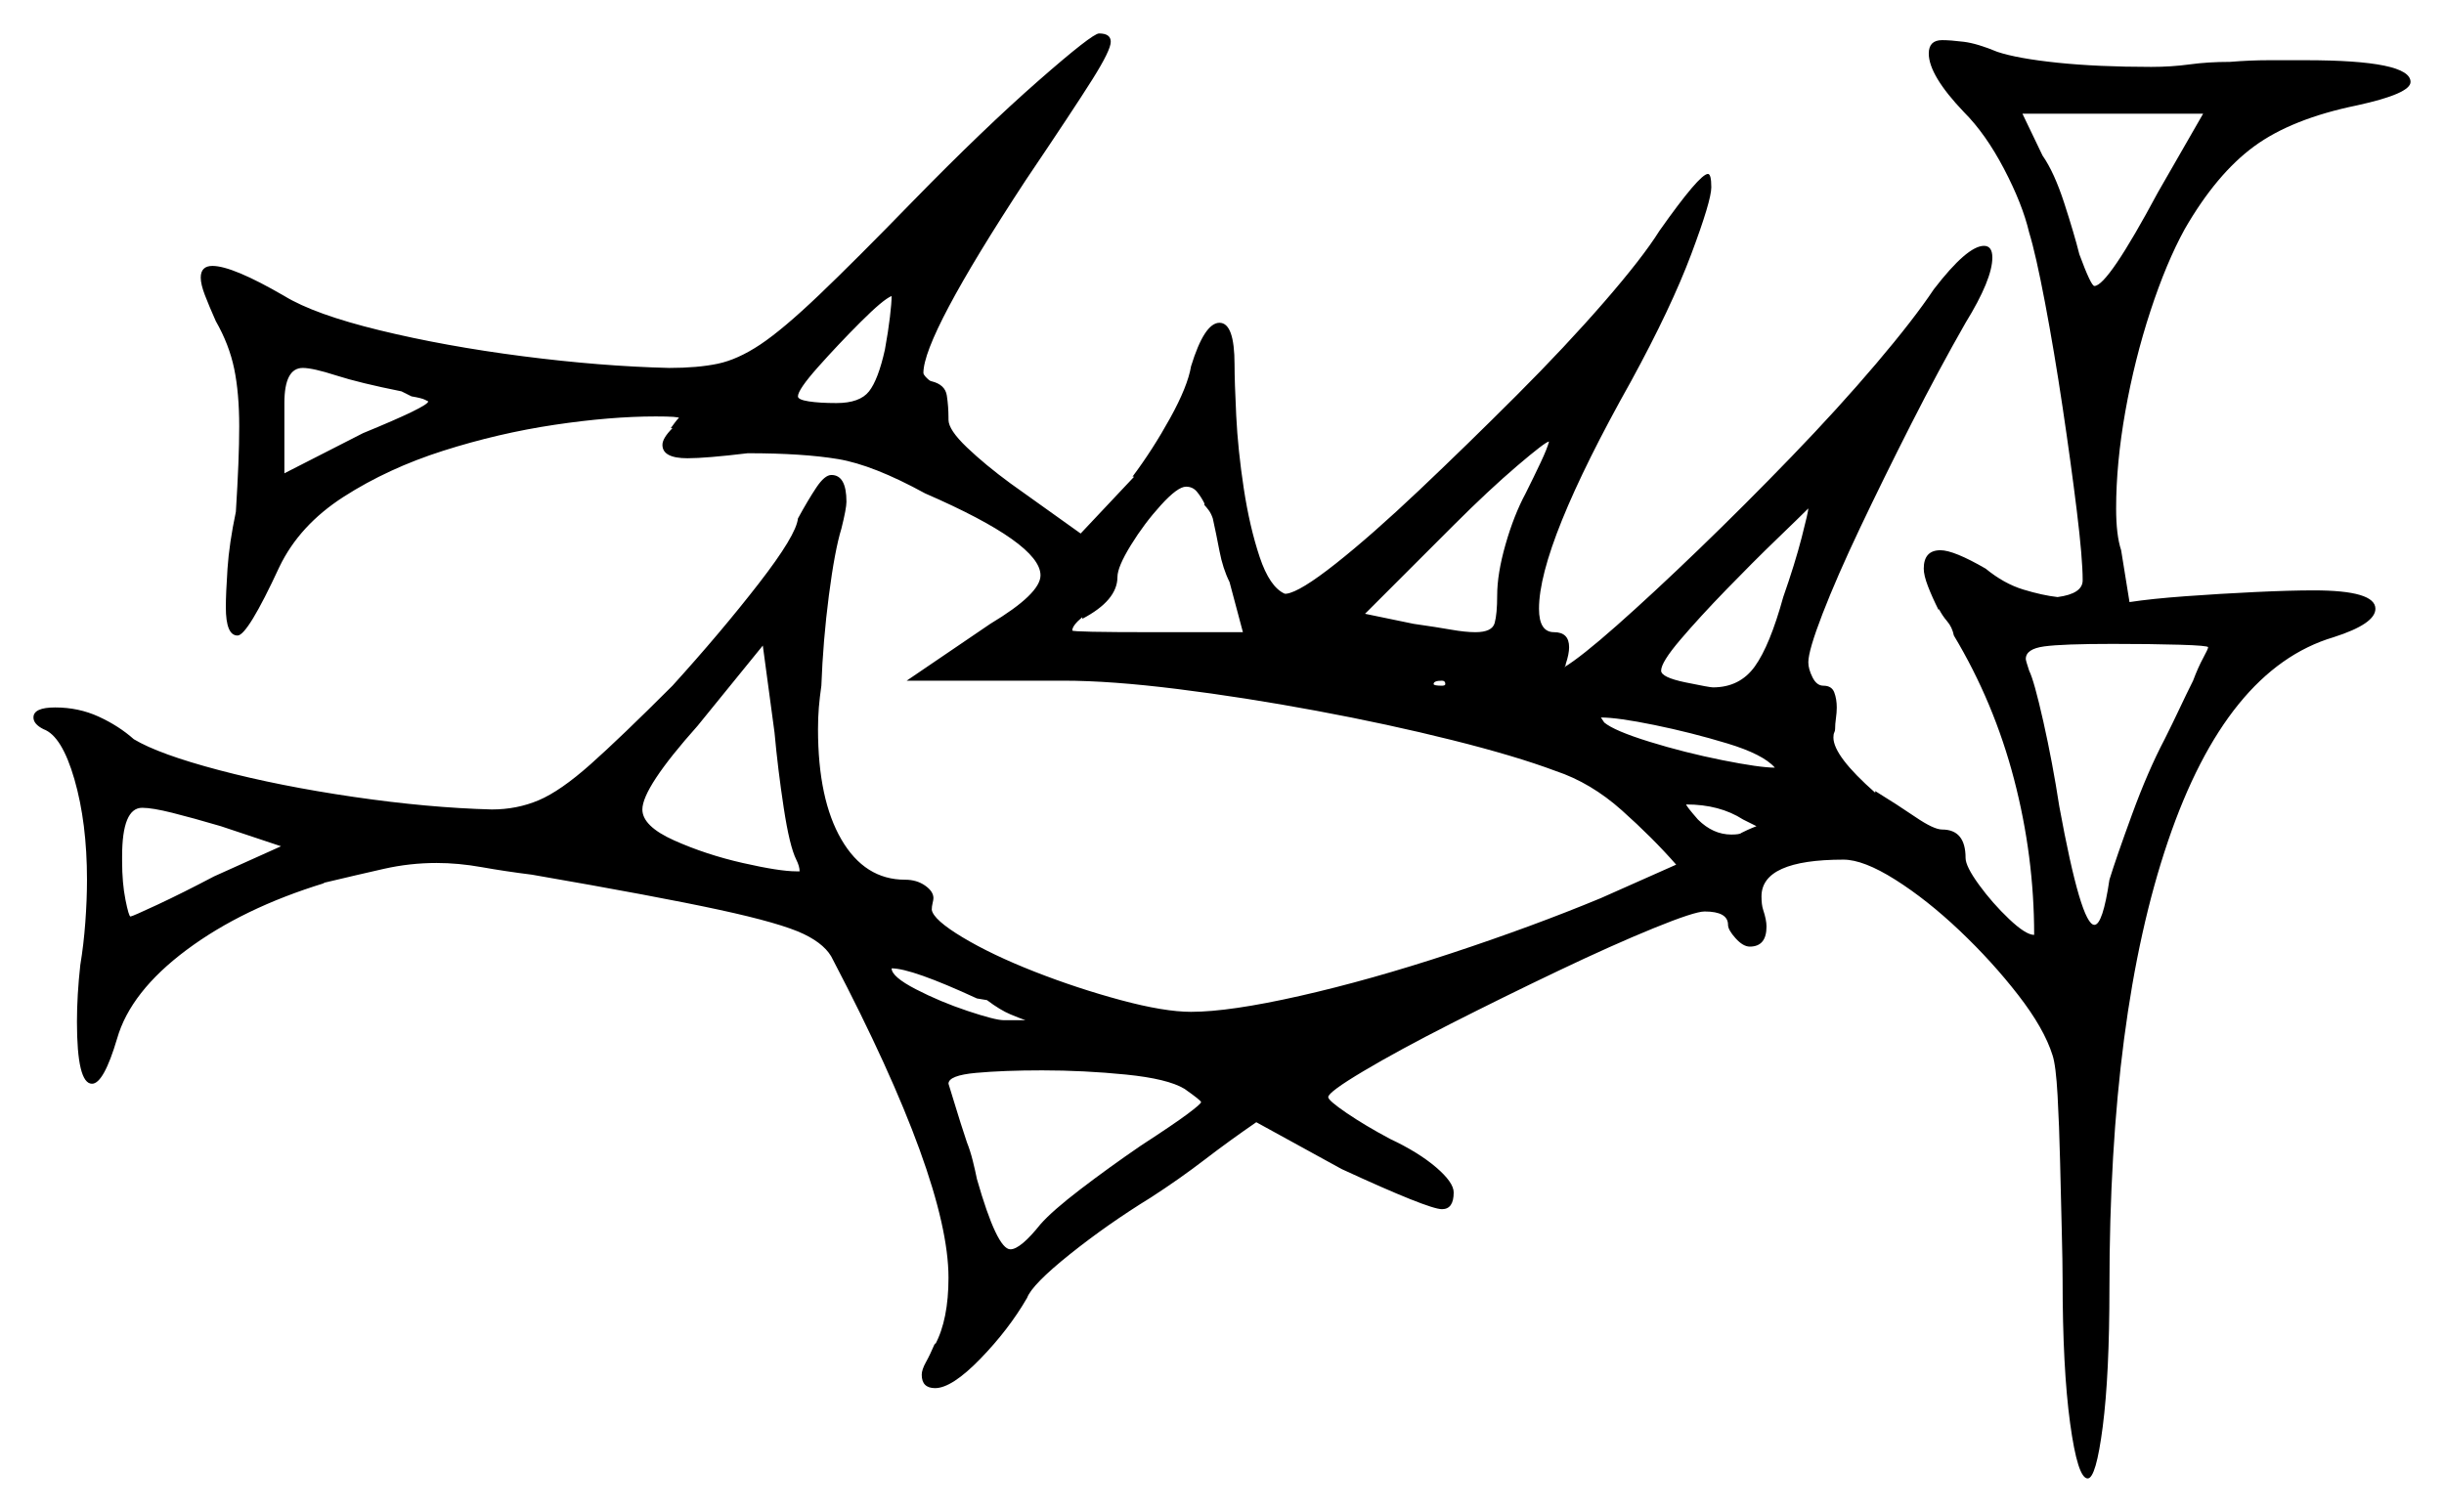 <svg xmlns="http://www.w3.org/2000/svg" width="730.5" height="452.0" viewBox="0 0 730.5 452.0"><path d="M84.0 253.0 66.0 247.0Q57.5 244.5 51.5 243.0Q45.5 241.5 42.5 241.5Q36.5 241.5 36.5 256.0V257.5Q36.5 264.0 37.5 269.0Q38.5 274.0 39.0 274.0Q39.5 274.0 47.0 270.5Q54.5 267.0 64.0 262.0ZM238.0 257.0Q236.0 253.0 234.25 241.5Q232.5 230.0 231.5 219.0L228.0 193.0L208.5 217.0Q192.0 235.5 192.0 242.0Q192.0 247.0 201.5 251.25Q211.0 255.5 222.0 258.0Q233.0 260.5 238.0 260.5H239.0Q239.0 259.0 238.0 257.0ZM295.0 299.0 292.0 298.5Q272.5 289.5 266.5 289.5Q266.5 292.0 273.75 295.75Q281.0 299.5 289.25 302.25Q297.5 305.0 300.0 305.0H306.5Q305.0 304.5 302.0 303.25Q299.0 302.0 295.0 299.0ZM354.0 325.5Q349.0 322.5 336.5 321.25Q324.0 320.0 311.5 320.0Q300.0 320.0 291.75 320.75Q283.5 321.5 283.5 324.0Q284.0 325.5 285.5 330.5Q287.0 335.5 289.0 341.5Q290.0 344.0 290.75 347.0Q291.5 350.0 292.0 352.5Q298.0 373.5 302.0 373.5Q305.0 373.5 311.0 366.0Q314.5 362.0 323.0 355.5Q331.5 349.0 341.0 342.5Q351.0 336.0 355.0 333.0Q359.0 330.0 359.0 329.5Q359.0 329.0 354.0 325.5ZM123.0 118.5 120.0 117.0Q107.5 114.5 100.5 112.25Q93.5 110.0 90.5 110.0Q85.0 110.0 85.0 120.5V141.5L108.5 129.5Q128.0 121.5 128.0 120.0Q128.0 120.0 127.0 119.5Q126.0 119.0 123.0 118.5ZM264.5 104.5Q265.5 99.0 266.0 94.75Q266.5 90.5 266.5 88.5Q264.0 89.5 257.25 96.25Q250.5 103.0 244.5 109.75Q238.5 116.5 238.5 118.5Q238.5 119.5 241.75 120.0Q245.0 120.5 250.0 120.5Q257.0 120.5 259.75 117.0Q262.5 113.5 264.5 104.5ZM360.0 151.0V150.5Q359.0 148.5 357.75 147.0Q356.5 145.5 354.5 145.5Q352.0 145.5 347.0 151.0Q342.0 156.5 338.0 163.0Q334.0 169.5 334.0 172.5Q334.0 179.5 323.5 185.0V184.5Q320.5 187.0 320.5 188.5Q320.5 189.0 344.5 189.0H371.5L367.5 174.0Q365.5 170.0 364.5 164.75Q363.5 159.5 362.5 155.0Q362.0 153.5 361.25 152.5Q360.5 151.5 360.0 151.0ZM432.0 204.5Q432.0 203.5 431.0 203.5Q428.5 203.5 428.5 204.5Q428.5 205.0 431.0 205.0Q432.0 205.0 432.0 204.5ZM456.0 147.5Q458.5 142.5 460.5 138.25Q462.5 134.0 463.0 132.0Q462.0 132.0 453.5 139.25Q445.0 146.5 434.5 157.0L408.0 183.5L422.5 186.5Q429.5 187.5 433.75 188.25Q438.0 189.0 441.0 189.0Q446.0 189.0 446.75 186.25Q447.5 183.5 447.5 178.0Q447.5 171.5 450.0 162.75Q452.5 154.0 456.0 147.5ZM530.5 229.5Q527.0 225.5 516.25 222.25Q505.5 219.0 494.5 216.75Q483.5 214.5 478.5 214.5L479.5 216.0Q482.5 218.5 493.0 221.75Q503.5 225.0 514.75 227.25Q526.0 229.5 530.5 229.5ZM525.0 247.0 521.0 245.0Q514.0 240.5 504.0 240.5Q504.0 241.0 507.5 245.0Q512.0 249.5 517.5 249.5Q520.0 249.5 520.5 249.0Q522.5 248.0 523.75 247.5Q525.0 247.0 525.0 247.0ZM533.0 178.5Q536.5 168.5 538.5 160.75Q540.5 153.0 540.5 152.0Q538.0 154.5 531.0 161.25Q524.0 168.0 516.0 176.25Q508.0 184.5 502.25 191.25Q496.5 198.0 496.5 200.5Q496.5 202.5 503.75 204.0Q511.0 205.5 512.0 205.5Q520.0 205.5 524.5 199.25Q529.0 193.0 533.0 178.5ZM660.0 193.5Q660.0 193.0 651.5 192.75Q643.0 192.5 631.5 192.5Q616.5 192.5 611.0 193.25Q605.5 194.0 605.5 197.0Q605.5 197.5 606.5 200.5Q608.0 203.5 610.75 215.75Q613.5 228.0 615.5 241.0Q622.0 276.5 626.0 276.5Q628.5 276.5 630.5 263.0Q632.5 256.5 637.25 243.5Q642.0 230.5 647.0 221.0Q649.5 216.0 651.5 211.75Q653.5 207.5 655.5 203.5Q657.0 199.5 658.5 196.75Q660.0 194.0 660.0 193.5ZM645.0 57.5 658.5 34.0H604.5L610.5 46.5Q614.0 51.5 617.0 60.75Q620.0 70.0 621.5 76.0Q625.0 85.5 626.0 85.5Q630.0 85.5 645.0 57.5ZM273.0 60.0Q294.0 38.5 310.25 24.25Q326.5 10.0 328.5 10.0Q332.0 10.0 332.0 12.5Q332.0 15.0 326.5 23.75Q321.0 32.5 306.5 54.0Q276.0 100.5 276.0 111.5Q276.0 112.0 277.0 113.0Q278.0 114.0 278.5 114.0Q282.5 115.0 283.0 118.25Q283.5 121.5 283.5 125.0V125.5Q283.5 128.5 289.0 133.75Q294.5 139.0 302.0 144.5L323.0 159.5L339.0 142.5H338.5Q344.5 134.5 349.75 125.0Q355.0 115.5 356.0 109.5Q360.0 96.5 364.5 96.5Q369.0 96.5 369.0 109.0Q369.0 114.0 369.5 124.25Q370.0 134.5 371.75 146.0Q373.5 157.5 376.5 166.5Q379.5 175.5 384.0 177.5H384.5Q388.5 177.0 399.25 168.5Q410.0 160.0 424.25 146.5Q438.5 133.0 453.25 118.25Q468.0 103.5 479.5 90.25Q491.0 77.0 496.0 69.0Q508.0 52.0 510.5 52.0Q511.5 52.0 511.5 56.0Q511.5 60.0 505.5 76.0Q499.5 92.0 487.5 114.0Q460.0 163.0 460.0 182.0Q460.0 189.0 464.5 189.0Q469.0 189.0 469.0 193.5Q469.0 195.5 468.0 198.5Q468.0 199.0 467.75 199.25Q467.5 199.5 467.5 199.5Q472.5 196.5 483.25 187.0Q494.0 177.5 507.75 164.25Q521.5 151.0 535.5 136.5Q549.5 122.0 560.75 108.75Q572.0 95.5 578.0 86.5Q588.0 73.5 593.0 73.5Q595.5 73.5 595.5 77.0Q595.5 83.5 587.5 96.5Q579.5 110.5 571.25 126.75Q563.0 143.0 556.0 157.75Q549.0 172.5 544.75 183.5Q540.5 194.5 540.5 198.0Q540.5 200.0 541.75 202.5Q543.0 205.0 545.0 205.0Q547.5 205.0 548.25 207.0Q549.0 209.0 549.0 211.5Q549.0 213.0 548.75 214.75Q548.5 216.5 548.5 218.0Q548.5 218.5 548.25 219.0Q548.0 219.5 548.0 220.5Q548.0 226.0 560.5 237.0V236.5Q567.0 240.5 572.5 244.25Q578.0 248.0 580.5 248.0Q587.5 248.0 587.5 256.5Q587.5 259.0 591.5 264.5Q595.5 270.0 600.5 274.75Q605.5 279.5 608.0 279.5Q608.0 256.0 602.0 233.0Q596.0 210.0 584.0 190.0Q583.5 187.5 582.0 185.75Q580.5 184.0 579.5 182.0V182.5Q577.5 178.5 576.25 175.25Q575.0 172.0 575.0 170.0Q575.0 164.5 580.0 164.5Q584.0 164.5 593.5 170.0Q599.0 174.5 604.75 176.25Q610.5 178.0 615.0 178.5Q622.5 177.5 622.5 173.5Q622.5 167.0 620.75 152.75Q619.0 138.5 616.5 121.75Q614.0 105.0 611.25 90.5Q608.5 76.0 606.5 69.5Q604.5 61.0 599.0 50.5Q593.5 40.0 587.0 33.5Q576.5 22.5 576.5 16.0Q576.5 12.0 580.5 12.0Q583.0 12.0 587.0 12.5Q591.0 13.0 597.0 15.5Q603.0 17.5 615.0 18.75Q627.0 20.0 643.0 20.0Q649.0 20.0 654.5 19.25Q660.0 18.5 666.5 18.5Q672.5 18.0 678.25 18.0Q684.0 18.0 689.0 18.0Q720.5 18.0 720.5 24.5Q720.5 28.0 704.5 31.5Q685.0 35.5 673.75 43.75Q662.5 52.0 653.0 68.5Q647.5 78.5 642.75 93.0Q638.0 107.5 635.25 123.0Q632.5 138.5 632.5 152.0Q632.5 160.0 634.0 164.5L636.5 180.0Q643.0 179.0 653.25 178.25Q663.5 177.5 674.0 177.0Q684.5 176.5 691.5 176.5Q710.0 176.5 710.0 182.0Q710.0 186.5 697.5 190.5Q665.5 200.0 648.0 251.5Q630.5 303.0 630.5 385.0Q630.5 411.0 628.5 426.5Q626.5 442.0 624.0 442.0Q621.0 442.0 618.75 425.5Q616.5 409.0 616.5 382.5Q616.5 377.5 616.25 367.75Q616.0 358.0 615.75 347.25Q615.5 336.5 615.0 327.5Q614.5 318.5 613.5 315.5Q611.0 307.5 603.25 297.5Q595.5 287.5 585.75 278.25Q576.0 269.0 566.5 263.0Q557.0 257.0 551.0 257.0Q526.5 257.0 526.5 268.0Q526.5 270.5 527.0 272.0Q528.0 275.0 528.0 277.0Q528.0 283.0 523.0 283.0Q521.0 283.0 518.75 280.5Q516.5 278.0 516.5 276.5Q516.5 272.5 509.5 272.5Q506.5 272.5 494.25 277.5Q482.0 282.5 465.75 290.25Q449.5 298.0 433.75 306.0Q418.0 314.0 407.5 320.25Q397.0 326.5 397.0 328.0Q397.0 329.0 402.5 332.75Q408.0 336.5 415.5 340.5Q424.0 344.5 429.25 349.0Q434.5 353.5 434.5 356.5Q434.5 361.5 431.0 361.5Q427.0 361.5 401.0 349.5L375.5 335.5Q367.5 341.0 360.0 346.75Q352.5 352.5 344.0 358.0Q331.0 366.0 319.75 375.0Q308.5 384.0 307.0 388.0Q301.5 397.5 293.0 406.25Q284.5 415.0 279.5 415.0Q275.5 415.0 275.5 411.0Q275.5 409.5 276.75 407.25Q278.0 405.0 279.5 401.5V402.0Q283.5 394.5 283.5 382.0Q283.5 353.0 249.0 287.0Q247.0 282.5 240.25 279.25Q233.5 276.0 215.0 272.0Q196.5 268.0 159.0 261.5Q151.0 260.5 144.0 259.25Q137.0 258.0 130.5 258.0Q122.5 258.0 114.75 259.75Q107.0 261.5 96.5 264.0H97.0Q72.5 271.5 55.75 284.0Q39.0 296.5 35.0 310.5Q31.0 324.0 27.5 324.0Q23.0 324.0 23.0 305.5Q23.0 301.5 23.25 297.25Q23.5 293.0 24.0 288.5Q25.0 282.5 25.5 275.75Q26.0 269.0 26.0 263.0Q26.0 246.0 22.25 233.0Q18.5 220.0 13.0 218.0Q10.0 216.5 10.0 214.5Q10.0 211.5 16.5 211.5Q23.5 211.5 29.5 214.25Q35.5 217.0 40.0 221.0Q47.5 225.5 65.5 230.25Q83.5 235.0 105.75 238.25Q128.0 241.5 147.0 242.0Q154.5 242.0 161.0 239.25Q167.5 236.5 176.5 228.5Q185.5 220.5 201.0 205.0Q215.5 189.0 226.75 174.5Q238.0 160.0 238.5 155.0Q241.5 149.5 244.0 145.75Q246.5 142.0 248.5 142.0Q253.0 142.0 253.0 150.0Q253.0 152.0 251.5 158.0Q249.5 164.5 247.75 178.0Q246.0 191.5 245.5 205.0Q245.0 208.5 244.75 211.5Q244.5 214.5 244.5 218.0Q244.5 239.0 251.5 251.0Q258.5 263.0 270.5 263.0Q274.0 263.0 276.5 264.75Q279.0 266.5 279.0 268.5Q279.0 269.0 278.75 270.0Q278.5 271.0 278.5 272.0Q279.0 275.0 287.75 280.25Q296.5 285.5 309.25 290.5Q322.0 295.5 335.0 299.0Q348.0 302.5 356.0 302.5Q367.5 302.5 388.5 297.75Q409.5 293.0 433.75 285.0Q458.0 277.0 478.5 268.5L501.0 258.5Q494.0 250.5 484.75 242.25Q475.5 234.0 465.0 230.5Q453.0 226.0 434.0 221.25Q415.0 216.5 393.5 212.5Q372.0 208.5 352.0 206.0Q332.0 203.5 318.0 203.5H271.0L296.0 186.5Q311.0 177.5 311.0 172.0Q311.0 162.5 276.5 147.5Q261.0 139.0 250.5 137.25Q240.0 135.5 223.5 135.5Q211.0 137.0 205.5 137.0Q198.0 137.0 198.0 133.0Q198.0 131.0 201.0 128.0H200.5Q203.0 124.5 203.0 125.0Q203.0 124.5 196.0 124.5Q182.5 124.5 165.75 127.0Q149.0 129.5 132.5 134.75Q116.0 140.0 102.75 148.5Q89.5 157.0 83.5 169.5Q74.0 190.0 71.0 190.0Q67.5 190.0 67.5 181.5Q67.5 177.5 68.0 170.0Q68.5 162.5 70.5 153.0Q71.0 145.0 71.25 138.75Q71.5 132.5 71.5 127.5Q71.5 117.5 70.0 110.25Q68.5 103.0 64.5 96.0Q62.5 91.5 61.25 88.25Q60.0 85.0 60.0 83.0Q60.0 79.5 63.5 79.5Q69.5 79.5 85.0 88.5Q94.0 94.0 113.5 98.75Q133.0 103.5 156.25 106.5Q179.5 109.5 200.0 110.0Q208.5 110.0 214.5 108.75Q220.5 107.5 227.25 103.0Q234.0 98.5 244.75 88.25Q255.5 78.0 273.0 60.0Z" fill="black" /></svg>